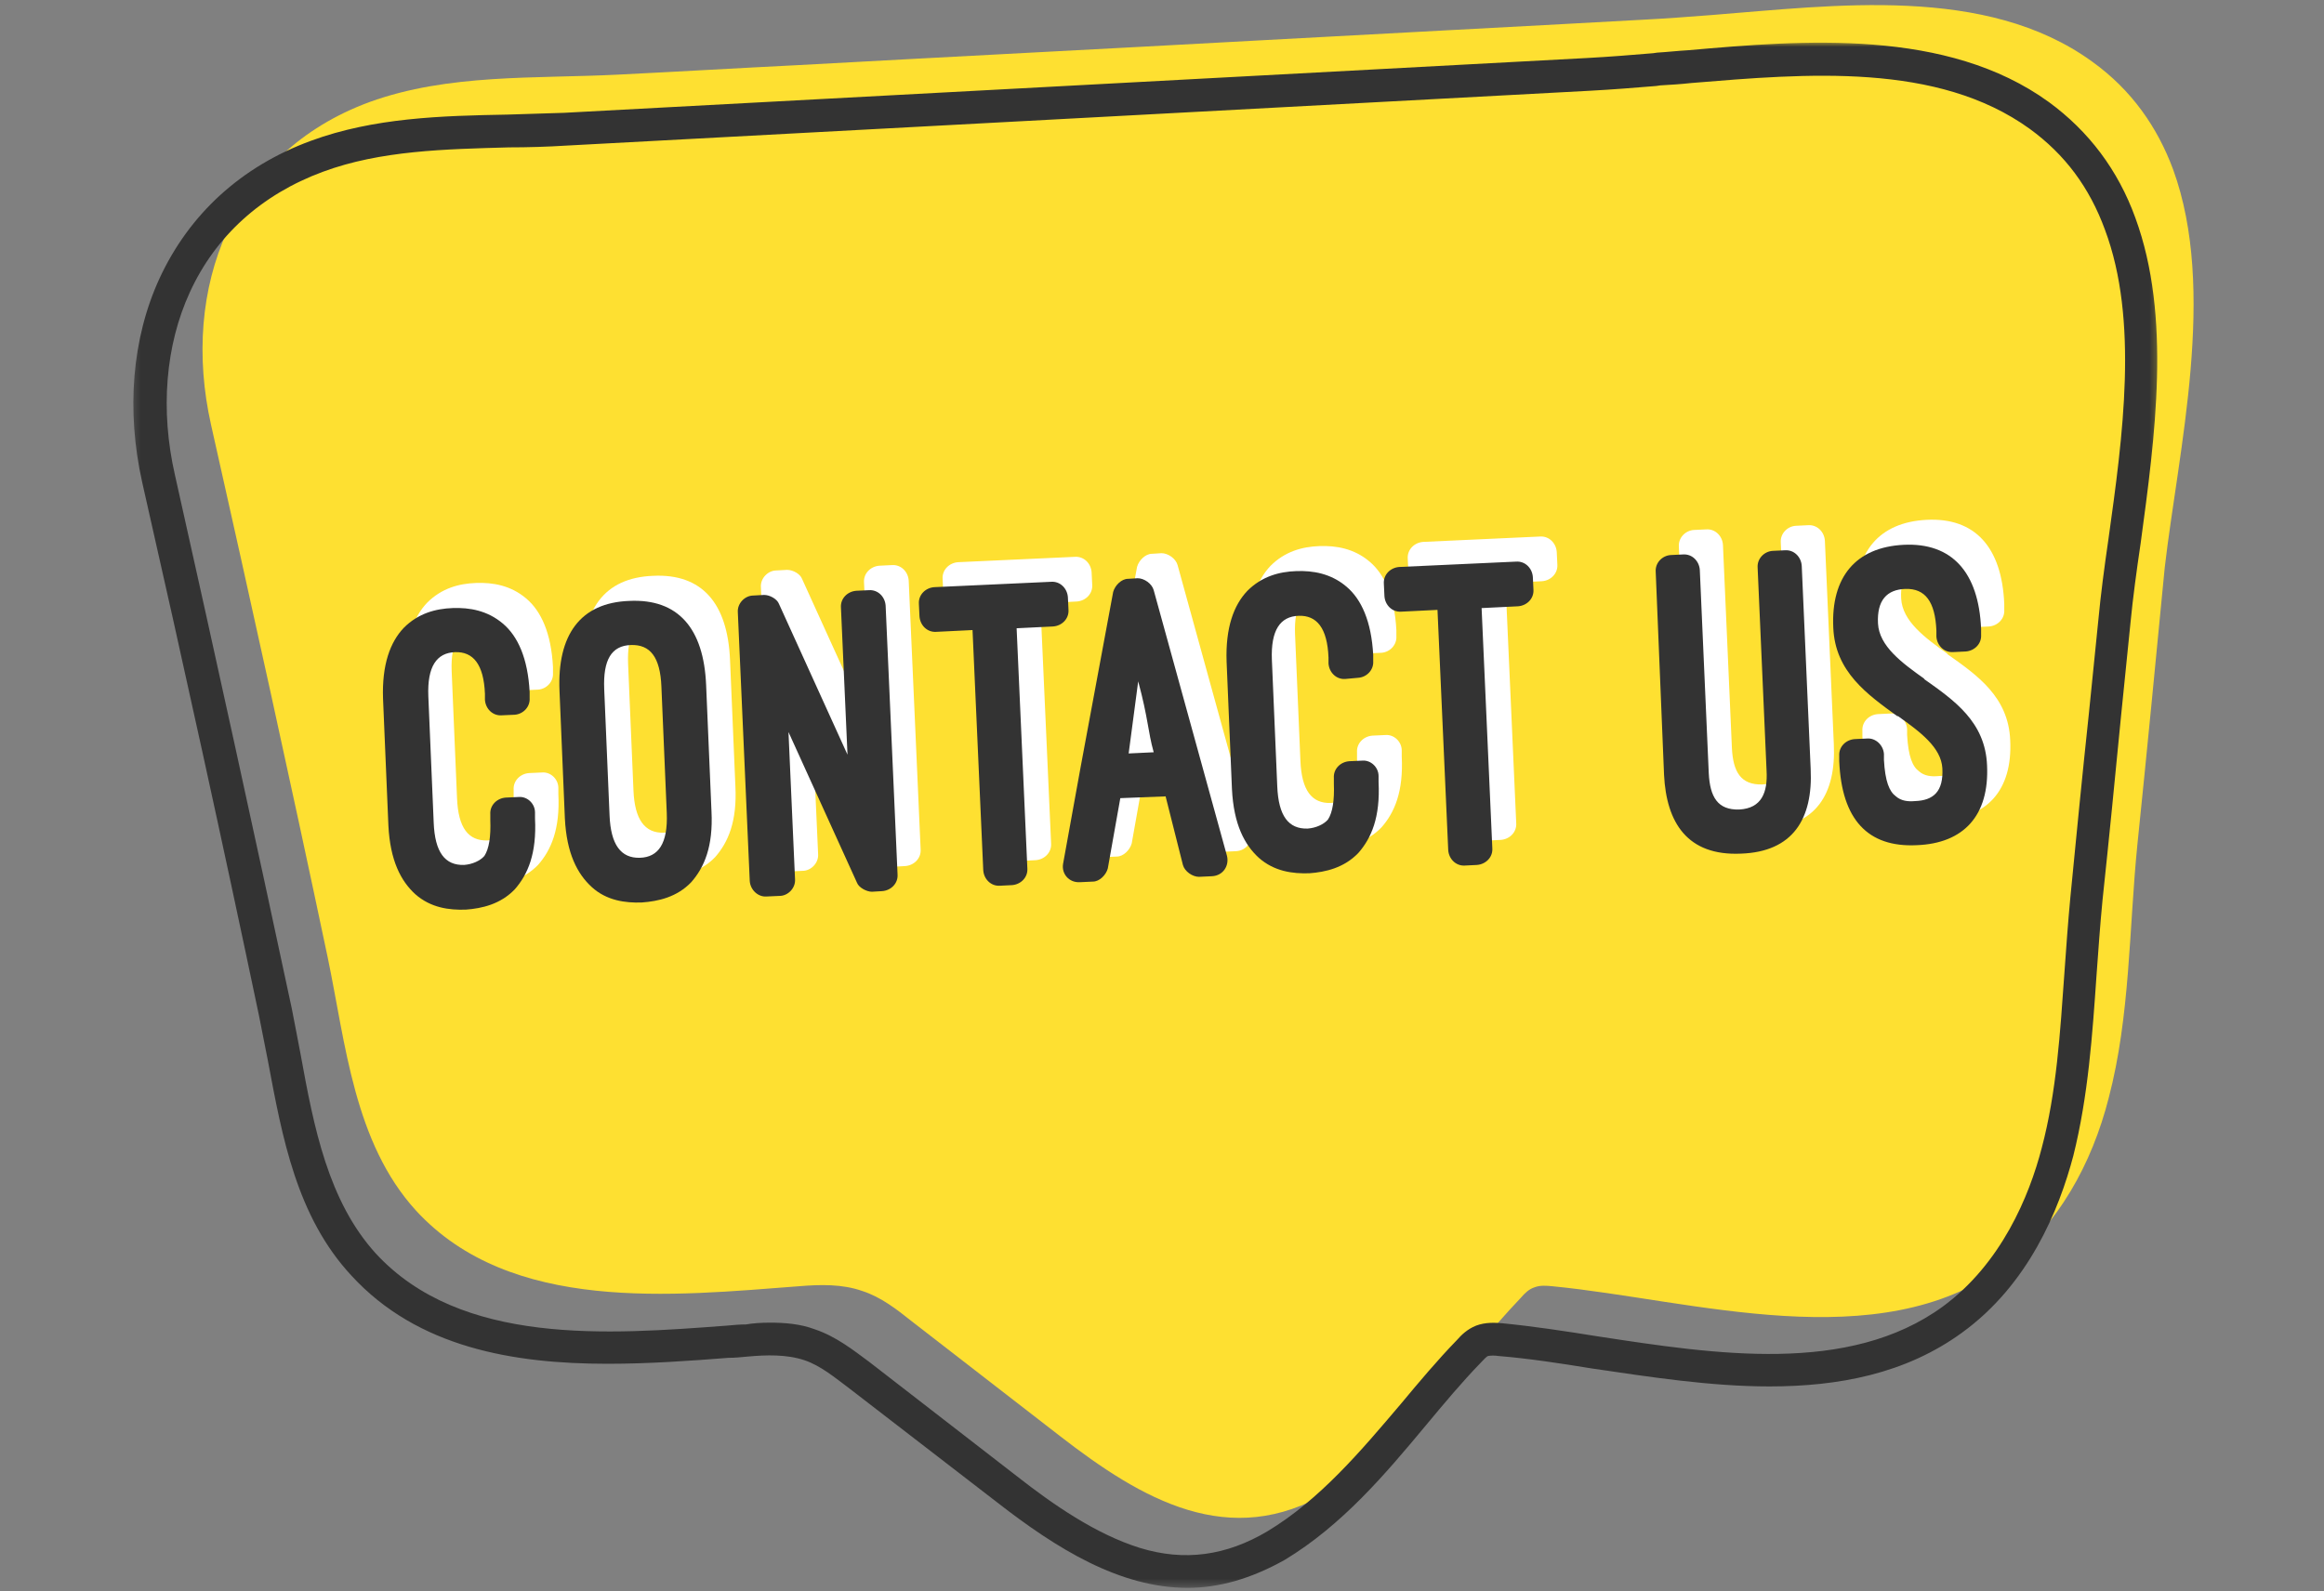 <svg width="273" height="187" viewBox="0 0 273 187" fill="none" xmlns="http://www.w3.org/2000/svg">
<rect x="0" y="0" width="273" height="187" fill="#808080" stroke="none"/>
<path d="M255.272 19.904C253.452 15.002 250.441 10.59 245.75 7.229C233.287 -1.806 215.433 0.646 201.081 1.766C198.351 1.976 195.62 2.187 192.818 2.327C177.695 3.167 162.572 3.938 147.378 4.777C129.525 5.757 111.671 6.668 93.818 7.648C86.747 8 79.675 8.419 72.604 8.768C62.94 9.26 52.648 8.63 43.407 11.991C27.233 17.944 21.211 33.91 24.783 49.877C29.474 70.747 34.095 91.615 38.505 112.555C40.605 122.639 41.585 134.265 48.868 142.249C60 154.363 79.045 152.262 93.818 151.142C96.337 150.933 98.929 150.861 101.308 151.703C103.48 152.403 105.371 153.873 107.121 155.273C112.932 159.756 118.674 164.238 124.485 168.721C134.146 176.213 144.438 182.235 156.06 175.302C165.372 169.701 171.325 160.175 178.675 152.472C179.096 151.982 179.586 151.492 180.216 151.282C180.916 151.002 181.617 151.073 182.386 151.142C198.91 152.752 220.616 159.616 235.389 148.761C241.759 144.069 245.75 136.715 247.71 129.013C250.232 119.419 250.091 109.123 251.071 99.319C252.192 88.464 253.243 77.54 254.292 66.685C255.902 52.819 260.454 34.12 255.272 19.904Z" fill="#FEE031"/>
<mask id="mask0_1316_1901" style="mask-type:luminance" maskUnits="userSpaceOnUse" x="15" y="4" width="239" height="183">
<path d="M15.319 4.877H253.755V186.591H15.319V4.877Z" fill="white"/>
</mask>
<g mask="url(#mask0_1316_1901)">
<path d="M139.51 186.582C131.528 186.582 124.107 181.961 117.174 176.567L99.741 163.122C98.06 161.861 96.38 160.46 94.49 159.83C92.389 159.131 90.008 159.2 87.768 159.409C87.068 159.48 86.298 159.55 85.598 159.55C81.117 159.901 76.286 160.251 71.384 160.251C60.322 160.251 49.05 158.36 41.279 149.886C34.838 142.953 33.156 133.639 31.477 124.675C31.125 122.853 30.775 121.103 30.426 119.352C26.225 99.323 21.604 78.244 16.704 56.674C14.813 48.202 15.512 39.728 18.733 32.724C22.234 25.16 28.325 19.559 36.517 16.548C43.938 13.815 51.921 13.606 59.622 13.465C61.863 13.396 64.103 13.325 66.273 13.256L186.489 6.813C189.08 6.673 191.67 6.463 194.191 6.252L194.681 6.183C195.873 6.113 197.062 5.973 198.323 5.902C211.835 4.713 228.709 3.312 240.682 11.995C245.373 15.427 248.803 19.98 250.834 25.581C255.106 37.206 253.144 51.353 251.464 63.818C250.974 67.11 250.553 70.261 250.273 73.132L249.153 84.197C248.453 91.41 247.754 98.553 246.983 105.766C246.702 108.637 246.493 111.648 246.284 114.521C245.794 121.593 245.304 128.806 243.553 135.81C241.872 142.182 238.301 150.937 230.459 156.609C223.809 161.44 215.967 162.912 207.844 162.912C200.913 162.912 193.772 161.792 187.051 160.81C183.2 160.18 179.489 159.621 176.057 159.34C175.638 159.269 175.077 159.269 174.797 159.34C174.587 159.409 174.237 159.83 173.957 160.111C171.716 162.42 169.616 164.943 167.516 167.464C162.685 173.275 157.643 179.228 150.923 183.291C146.932 185.531 143.15 186.582 139.51 186.582ZM90.429 155.418C92.18 155.418 94 155.558 95.681 156.189C98.2 157.028 100.231 158.641 102.122 160.04L119.486 173.487C123.686 176.778 128.727 180.279 133.909 181.89C139.159 183.5 144.061 182.801 148.892 179.93C155.052 176.217 159.883 170.476 164.576 164.943C166.676 162.422 168.845 159.83 171.157 157.449C171.647 156.888 172.347 156.189 173.398 155.768C174.518 155.349 175.638 155.418 176.478 155.489C180.048 155.839 183.759 156.398 187.681 157.028C201.472 159.131 217.156 161.581 228.219 153.527C235.081 148.485 238.37 140.572 239.84 134.899C241.591 128.316 242.012 121.243 242.502 114.381C242.711 111.439 242.923 108.428 243.201 105.486C243.903 98.272 244.602 91.13 245.373 83.916L246.493 72.852C246.774 69.841 247.192 66.689 247.682 63.328C249.364 51.282 251.255 37.627 247.264 26.982C245.442 22.009 242.571 18.158 238.442 15.147C227.588 7.303 212.256 8.635 198.672 9.755C197.412 9.895 196.222 9.964 195.031 10.034L194.541 10.105C192.022 10.314 189.36 10.525 186.77 10.664L66.553 17.107C64.313 17.247 62.003 17.318 59.763 17.318C52.341 17.528 44.709 17.668 37.918 20.189C30.706 22.85 25.314 27.752 22.303 34.336C19.434 40.567 18.804 48.202 20.555 55.834C25.385 77.404 30.005 98.484 34.277 118.512C34.626 120.263 34.976 122.154 35.328 123.975C36.867 132.448 38.548 141.131 44.15 147.296C54.161 158.149 71.455 156.819 85.387 155.768C86.158 155.699 86.859 155.628 87.628 155.628C88.398 155.489 89.449 155.418 90.429 155.418Z" fill="#333333"/>
</g>
<path d="M47.736 79.144C47.596 75.153 48.576 72.492 50.186 70.811C51.867 69.131 53.897 68.57 55.928 68.501C57.888 68.43 59.988 68.779 61.808 70.32C63.558 71.791 64.75 74.383 64.959 78.374V79.075C65.028 80.124 64.189 80.966 63.209 81.035L61.669 81.106C60.618 81.175 59.779 80.336 59.708 79.285V78.585C59.567 75.082 58.309 73.612 56.208 73.681C54.037 73.752 52.917 75.363 53.057 78.864L53.687 93.781C53.827 97.282 55.017 98.823 57.257 98.754C58.237 98.683 59.148 98.262 59.638 97.703C60.197 96.863 60.409 95.391 60.338 93.501V92.801C60.269 91.75 61.108 90.91 62.159 90.839L63.699 90.77C64.679 90.699 65.589 91.54 65.589 92.59V93.291C65.799 97.422 64.75 99.874 63.209 101.625C61.529 103.375 59.358 103.866 57.467 104.006C55.507 104.075 53.337 103.796 51.516 102.184C49.836 100.645 48.576 98.262 48.366 94.131L47.736 79.144Z" fill="white"/>
<path d="M68.531 78.237C68.252 71.655 70.983 67.874 76.723 67.662C82.465 67.382 85.476 70.885 85.756 77.537L86.386 92.383C86.596 96.515 85.545 98.966 84.006 100.717C82.324 102.468 80.155 102.958 78.193 103.098C76.304 103.169 74.063 102.888 72.313 101.278C70.631 99.737 69.373 97.356 69.161 93.223L68.531 78.237ZM74.413 92.873C74.553 96.305 75.743 97.915 77.983 97.846C80.155 97.775 81.275 96.165 81.135 92.593L80.504 77.747C80.364 74.245 79.175 72.775 76.934 72.845C74.623 72.916 73.642 74.595 73.783 78.027L74.413 92.873Z" fill="white"/>
<path d="M105.136 101.836C104.506 101.836 103.597 101.346 103.385 100.785L95.334 83.068L96.104 100.366C96.175 101.415 95.265 102.326 94.285 102.326L92.743 102.397C91.763 102.467 90.853 101.627 90.783 100.576L89.383 68.993C89.313 67.942 90.222 67.031 91.204 67.031L92.463 66.962C93.164 66.962 94.004 67.452 94.213 68.011L102.267 85.73L101.496 68.432C101.425 67.38 102.267 66.541 103.316 66.472L104.786 66.4C105.837 66.331 106.677 67.171 106.746 68.222L108.147 99.805C108.218 100.856 107.376 101.696 106.327 101.767L105.136 101.836Z" fill="white"/>
<path d="M110.729 68.02C110.659 66.971 111.499 66.129 112.55 66.06L126.272 65.43C127.323 65.361 128.163 66.2 128.232 67.251L128.303 68.721C128.373 69.772 127.533 70.612 126.482 70.681L122.212 70.893L123.473 99.115C123.542 100.164 122.702 101.006 121.651 101.075L120.252 101.146C119.201 101.215 118.361 100.376 118.29 99.325L117.031 71.102L112.76 71.312C111.709 71.383 110.869 70.541 110.8 69.492L110.729 68.02Z" fill="white"/>
<path d="M139.733 90.634L134.412 90.843L132.942 99.108C132.731 99.879 131.96 100.649 131.191 100.649L129.65 100.718C128.39 100.787 127.481 99.738 127.69 98.547L129.719 87.342L133.57 66.614C133.782 65.844 134.552 65.073 135.321 65.073L136.441 65.002C137.212 65.002 138.123 65.632 138.332 66.403L146.945 97.636C147.223 98.828 146.455 99.948 145.194 100.019L143.653 100.088C142.882 100.088 141.973 99.458 141.762 98.687L139.733 90.634ZM135.321 85.661L138.263 85.522C137.561 83.001 137.633 81.6 136.441 77.189L135.321 85.661Z" fill="white"/>
<path d="M146.808 74.814C146.668 70.821 147.648 68.159 149.258 66.48C150.94 64.799 152.969 64.237 155 64.168C156.96 64.099 159.06 64.449 160.882 65.99C162.631 67.46 163.822 70.05 164.031 74.043V74.743C164.103 75.794 163.261 76.634 162.281 76.705L160.742 76.774C159.691 76.843 158.851 76.003 158.78 74.952V74.253C158.641 70.752 157.381 69.28 155.28 69.351C153.109 69.42 151.989 71.032 152.129 74.533L152.759 89.379C152.9 92.881 154.089 94.422 156.33 94.353C157.31 94.281 158.221 93.861 158.711 93.301C159.272 92.462 159.481 90.99 159.41 89.099V88.399C159.341 87.348 160.181 86.509 161.232 86.438L162.771 86.368C163.751 86.297 164.662 87.139 164.662 88.188V88.889C164.871 93.021 163.822 95.473 162.281 97.223C160.601 98.974 158.43 99.464 156.541 99.604C154.579 99.673 152.41 99.395 150.588 97.782C148.909 96.243 147.648 93.861 147.438 89.729L146.808 74.814Z" fill="white"/>
<path d="M165.367 65.635C165.298 64.586 166.138 63.745 167.189 63.675L180.911 63.045C181.962 62.974 182.802 63.816 182.871 64.865L182.942 66.337C183.011 67.386 182.172 68.228 181.122 68.297L176.851 68.508L178.111 96.731C178.18 97.78 177.341 98.621 176.29 98.691L174.891 98.762C173.84 98.831 173 97.991 172.931 96.94L171.67 68.718L167.398 68.927C166.349 68.998 165.508 68.157 165.438 67.107L165.367 65.635Z" fill="white"/>
<path d="M197.215 64.234C197.144 63.185 197.986 62.343 198.966 62.274L200.436 62.205C201.485 62.134 202.327 62.974 202.396 64.025L203.447 87.906C203.587 90.706 204.496 92.247 207.017 92.178C209.679 92.037 210.378 90.147 210.238 87.625L209.187 63.744C209.117 62.695 209.957 61.853 210.937 61.784L212.409 61.713C213.458 61.644 214.298 62.483 214.369 63.535L215.418 87.416C215.699 93.298 213.318 97.149 207.227 97.36C200.926 97.639 198.476 93.719 198.195 88.115L197.215 64.234Z" fill="white"/>
<path d="M218.776 85.873C218.707 84.822 219.547 83.982 220.598 83.911L222.068 83.842C223.048 83.771 223.957 84.612 224.028 85.662V86.363C224.168 88.884 224.658 90.074 225.429 90.635C226.059 91.196 226.899 91.265 227.67 91.196C229.839 91.125 231.03 90.074 230.89 87.343C230.75 84.893 228.3 83.071 225.638 81.18V81.25C222.068 78.659 218.286 75.998 218.077 70.816C217.796 64.862 220.736 61.361 226.338 61.081C232.01 60.802 235.16 64.303 235.44 70.956V71.657C235.51 72.706 234.67 73.548 233.621 73.617L232.151 73.686C231.1 73.757 230.26 72.918 230.189 71.867V71.165C230.048 67.735 228.859 66.194 226.549 66.263C224.378 66.334 223.188 67.595 223.329 70.326C223.467 72.987 226.128 74.947 228.79 76.838H228.719C232.289 79.359 235.93 81.88 236.14 86.993C236.42 92.875 233.409 96.167 227.879 96.376C222.137 96.657 219.057 93.365 218.776 86.503V85.873Z" fill="white"/>
<path d="M44.995 82.094C44.855 78.101 45.834 75.442 47.445 73.76C49.124 72.079 51.155 71.52 53.187 71.449C55.147 71.379 57.247 71.729 59.067 73.27C60.817 74.74 62.008 77.332 62.218 81.324V82.023C62.287 83.074 61.447 83.914 60.467 83.985L58.928 84.054C57.877 84.125 57.037 83.284 56.966 82.234V81.533C56.826 78.032 55.567 76.562 53.467 76.631C51.296 76.702 50.175 78.312 50.316 81.814L50.946 96.66C51.086 100.161 52.276 101.702 54.516 101.633C55.496 101.562 56.407 101.143 56.897 100.582C57.456 99.742 57.668 98.27 57.596 96.379V95.68C57.527 94.629 58.367 93.789 59.418 93.72L60.957 93.649C61.937 93.579 62.848 94.419 62.848 95.47V96.17C63.058 100.301 62.008 102.753 60.467 104.504C58.788 106.254 56.617 106.744 54.726 106.884C52.766 106.955 50.596 106.675 48.775 105.065C47.095 103.524 45.834 101.143 45.625 97.009L44.995 82.094Z" fill="#333333"/>
<path d="M65.725 81.185C65.444 74.602 68.175 70.82 73.916 70.61C79.658 70.33 82.667 73.831 82.948 80.485L83.578 95.332C83.788 99.463 82.738 101.915 81.197 103.665C79.518 105.416 77.347 105.906 75.386 106.046C73.496 106.115 71.255 105.835 69.504 104.225C67.825 102.683 66.564 100.303 66.355 96.171L65.725 81.185ZM71.605 95.822C71.745 99.253 72.936 100.864 75.177 100.793C77.347 100.723 78.467 99.113 78.326 95.541L77.696 80.695C77.558 77.194 76.367 75.722 74.126 75.793C71.816 75.862 70.836 77.543 70.976 80.975L71.605 95.822Z" fill="#333333"/>
<path d="M102.425 104.784C101.795 104.784 100.886 104.294 100.674 103.733L92.623 86.016L93.393 103.312C93.465 104.363 92.554 105.274 91.574 105.274L90.032 105.343C89.052 105.414 88.142 104.572 88.073 103.523L86.672 71.938C86.603 70.889 87.511 69.978 88.493 69.978L89.752 69.907C90.453 69.907 91.293 70.399 91.503 70.958L99.556 88.677L98.785 71.379C98.714 70.328 99.556 69.488 100.605 69.417L102.075 69.348C103.126 69.277 103.966 70.118 104.035 71.168L105.436 102.753C105.507 103.804 104.665 104.643 103.616 104.713L102.425 104.784Z" fill="#333333"/>
<path d="M107.942 70.953C107.871 69.902 108.712 69.062 109.761 68.993L123.485 68.363C124.535 68.291 125.374 69.133 125.445 70.182L125.515 71.654C125.586 72.704 124.746 73.545 123.695 73.614L119.423 73.824L120.684 102.046C120.755 103.097 119.913 103.937 118.864 104.008L117.463 104.077C116.414 104.148 115.572 103.307 115.503 102.257L114.243 74.035L109.971 74.245C108.922 74.314 108.082 73.474 108.011 72.423L107.942 70.953Z" fill="#333333"/>
<path d="M136.924 93.577L131.603 93.787L130.133 102.049C129.924 102.82 129.153 103.591 128.383 103.591L126.844 103.662C125.583 103.731 124.672 102.68 124.882 101.49L126.913 90.286L130.764 69.556C130.973 68.785 131.744 68.014 132.514 68.014L133.634 67.945C134.405 67.945 135.314 68.576 135.525 69.346L144.136 100.579C144.416 101.771 143.646 102.891 142.385 102.96L140.846 103.031C140.076 103.031 139.165 102.401 138.955 101.631L136.924 93.577ZM132.583 88.535L135.525 88.395C134.824 85.874 134.895 84.473 133.704 80.061L132.583 88.535Z" fill="#333333"/>
<path d="M144.088 77.751C143.947 73.76 144.927 71.098 146.538 69.417C148.219 67.737 150.248 67.176 152.279 67.107C154.239 67.036 156.34 67.386 158.161 68.927C159.91 70.399 161.101 72.989 161.311 76.98V77.682C161.382 78.731 160.54 79.573 159.56 79.642L158.021 79.782C156.97 79.853 156.13 79.011 156.059 77.962V77.261C155.921 73.76 154.66 72.29 152.56 72.359C150.388 72.428 149.268 74.04 149.408 77.541L150.039 92.388C150.179 95.889 151.368 97.43 153.609 97.361C154.589 97.29 155.5 96.869 155.99 96.309C156.551 95.47 156.76 93.998 156.689 92.107V91.407C156.62 90.356 157.46 89.517 158.511 89.446L160.05 89.376C161.03 89.305 161.941 90.147 161.941 91.196V91.897C162.15 96.029 161.101 98.481 159.56 100.231C157.881 101.982 155.709 102.472 153.82 102.612C151.858 102.681 149.689 102.403 147.867 100.791C146.188 99.251 144.927 96.869 144.718 92.737L144.088 77.751Z" fill="#333333"/>
<path d="M162.561 68.582C162.491 67.531 163.331 66.691 164.38 66.622L178.104 65.992C179.154 65.92 179.995 66.76 180.064 67.811L180.134 69.281C180.205 70.332 179.365 71.172 178.314 71.243L174.044 71.453L175.303 99.675C175.374 100.726 174.534 101.566 173.483 101.637L172.082 101.706C171.033 101.777 170.193 100.935 170.122 99.886L168.862 71.664L164.592 71.874C163.541 71.943 162.701 71.103 162.63 70.052L162.561 68.582Z" fill="#333333"/>
<path d="M194.496 67.181C194.425 66.13 195.267 65.29 196.247 65.221L197.717 65.15C198.766 65.081 199.608 65.921 199.677 66.972L200.728 90.851C200.868 93.653 201.777 95.194 204.298 95.123C206.96 94.985 207.659 93.094 207.519 90.573L206.468 66.691C206.399 65.64 207.238 64.8 208.218 64.731L209.69 64.66C210.74 64.591 211.579 65.431 211.65 66.482L212.7 90.361C212.98 96.243 210.599 100.096 204.508 100.306C198.207 100.586 195.757 96.664 195.476 91.063L194.496 67.181Z" fill="#333333"/>
<path d="M216.056 88.808C215.987 87.759 216.826 86.917 217.877 86.848L219.347 86.779C220.327 86.708 221.236 87.547 221.307 88.598V89.3C221.448 91.821 221.938 93.01 222.708 93.571C223.339 94.131 224.178 94.202 224.949 94.131C227.118 94.061 228.31 93.01 228.169 90.28C228.029 87.828 225.579 86.008 222.918 84.117V84.186C219.347 81.596 215.566 78.935 215.356 73.752C215.076 67.799 218.016 64.298 223.617 64.018C229.29 63.737 232.439 67.24 232.72 73.893V74.592C232.789 75.643 231.949 76.483 230.9 76.554L229.43 76.623C228.379 76.694 227.539 75.853 227.468 74.803V74.102C227.328 70.67 226.138 69.131 223.829 69.2C221.657 69.269 220.468 70.53 220.608 73.262C220.746 75.924 223.408 77.884 226.069 79.775H225.998C229.568 82.296 233.21 84.817 233.419 89.93C233.7 95.812 230.689 99.104 225.158 99.313C219.417 99.594 216.336 96.302 216.056 89.438V88.808Z" fill="#333333"/>
</svg>
